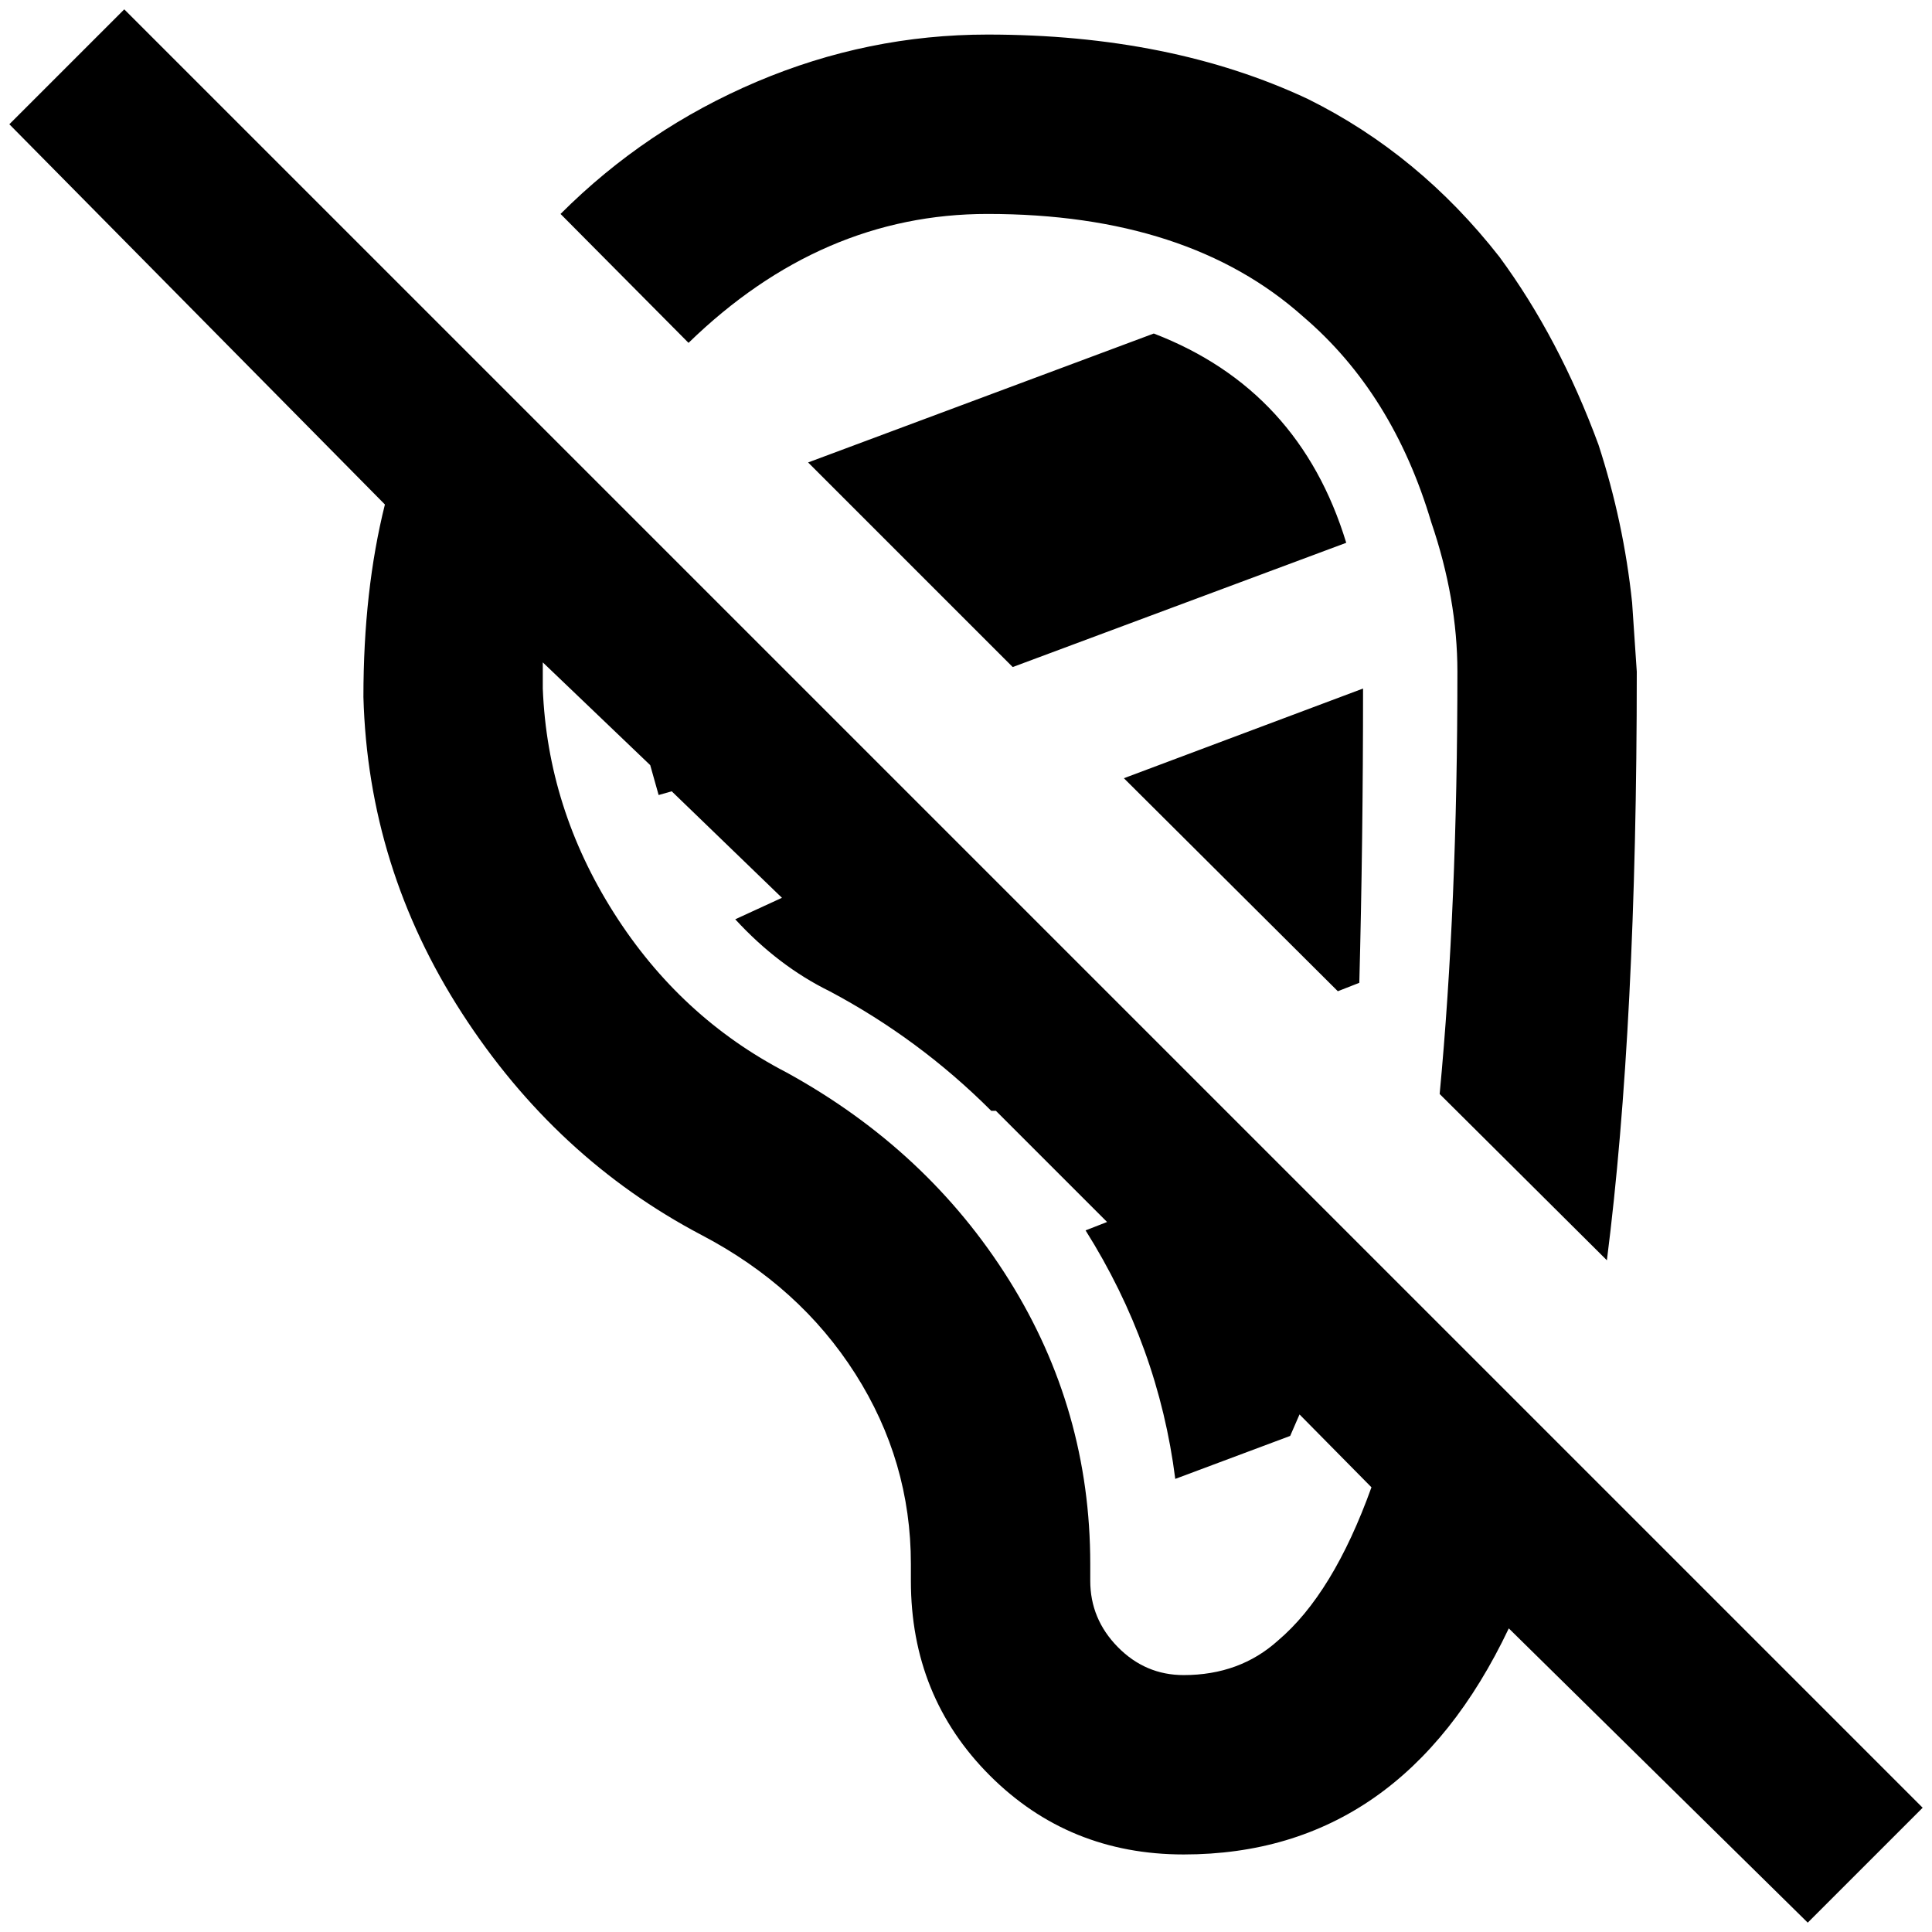 <?xml version="1.0" standalone="no"?>
<!DOCTYPE svg PUBLIC "-//W3C//DTD SVG 1.1//EN" "http://www.w3.org/Graphics/SVG/1.1/DTD/svg11.dtd" >
<svg xmlns="http://www.w3.org/2000/svg" xmlns:xlink="http://www.w3.org/1999/xlink" version="1.1" width="2048" height="2048" viewBox="-10 0 2068 2048">
   <path fill="currentColor"
d="M123 0l-123 123l402 407q-23 92 -23 206q5 183 105.5 338.5t256.5 237.5q105 55 164.5 148.5t59.5 203.5v18q0 124 84.5 208.5t207.5 84.5q233 0 348 -242l320 315l123 -123zM1257 1783q-41 0 -70.5 -30t-29.5 -71v-18q0 -165 -87 -304t-238 -222q-114 -59 -185 -171
t-76 -240v-28l115 110l9 32l14 -4l118 114l-50 23q46 50 101 77q96 51 173 128h5l119 119l-23 9q78 124 96 266l123 -46l10 -23l77 78q-41 114 -100 164q-41 37 -101 37zM1431 571l-357 133l-219 -219l370 -138q156 60 206 224zM727 357l-137 -138q91 -91 210 -141.5
t247 -50.5q196 0 343 69q119 59 205 169q64 87 106 201q27 83 36 169l5 74q0 379 -32 630l-179 -178q19 -201 19 -452q0 -78 -28 -160q-41 -138 -137 -220q-123 -110 -338 -110q-178 0 -320 138zM1422 1051l-229 -228l256 -96q0 164 -4 315z" />
</svg>
